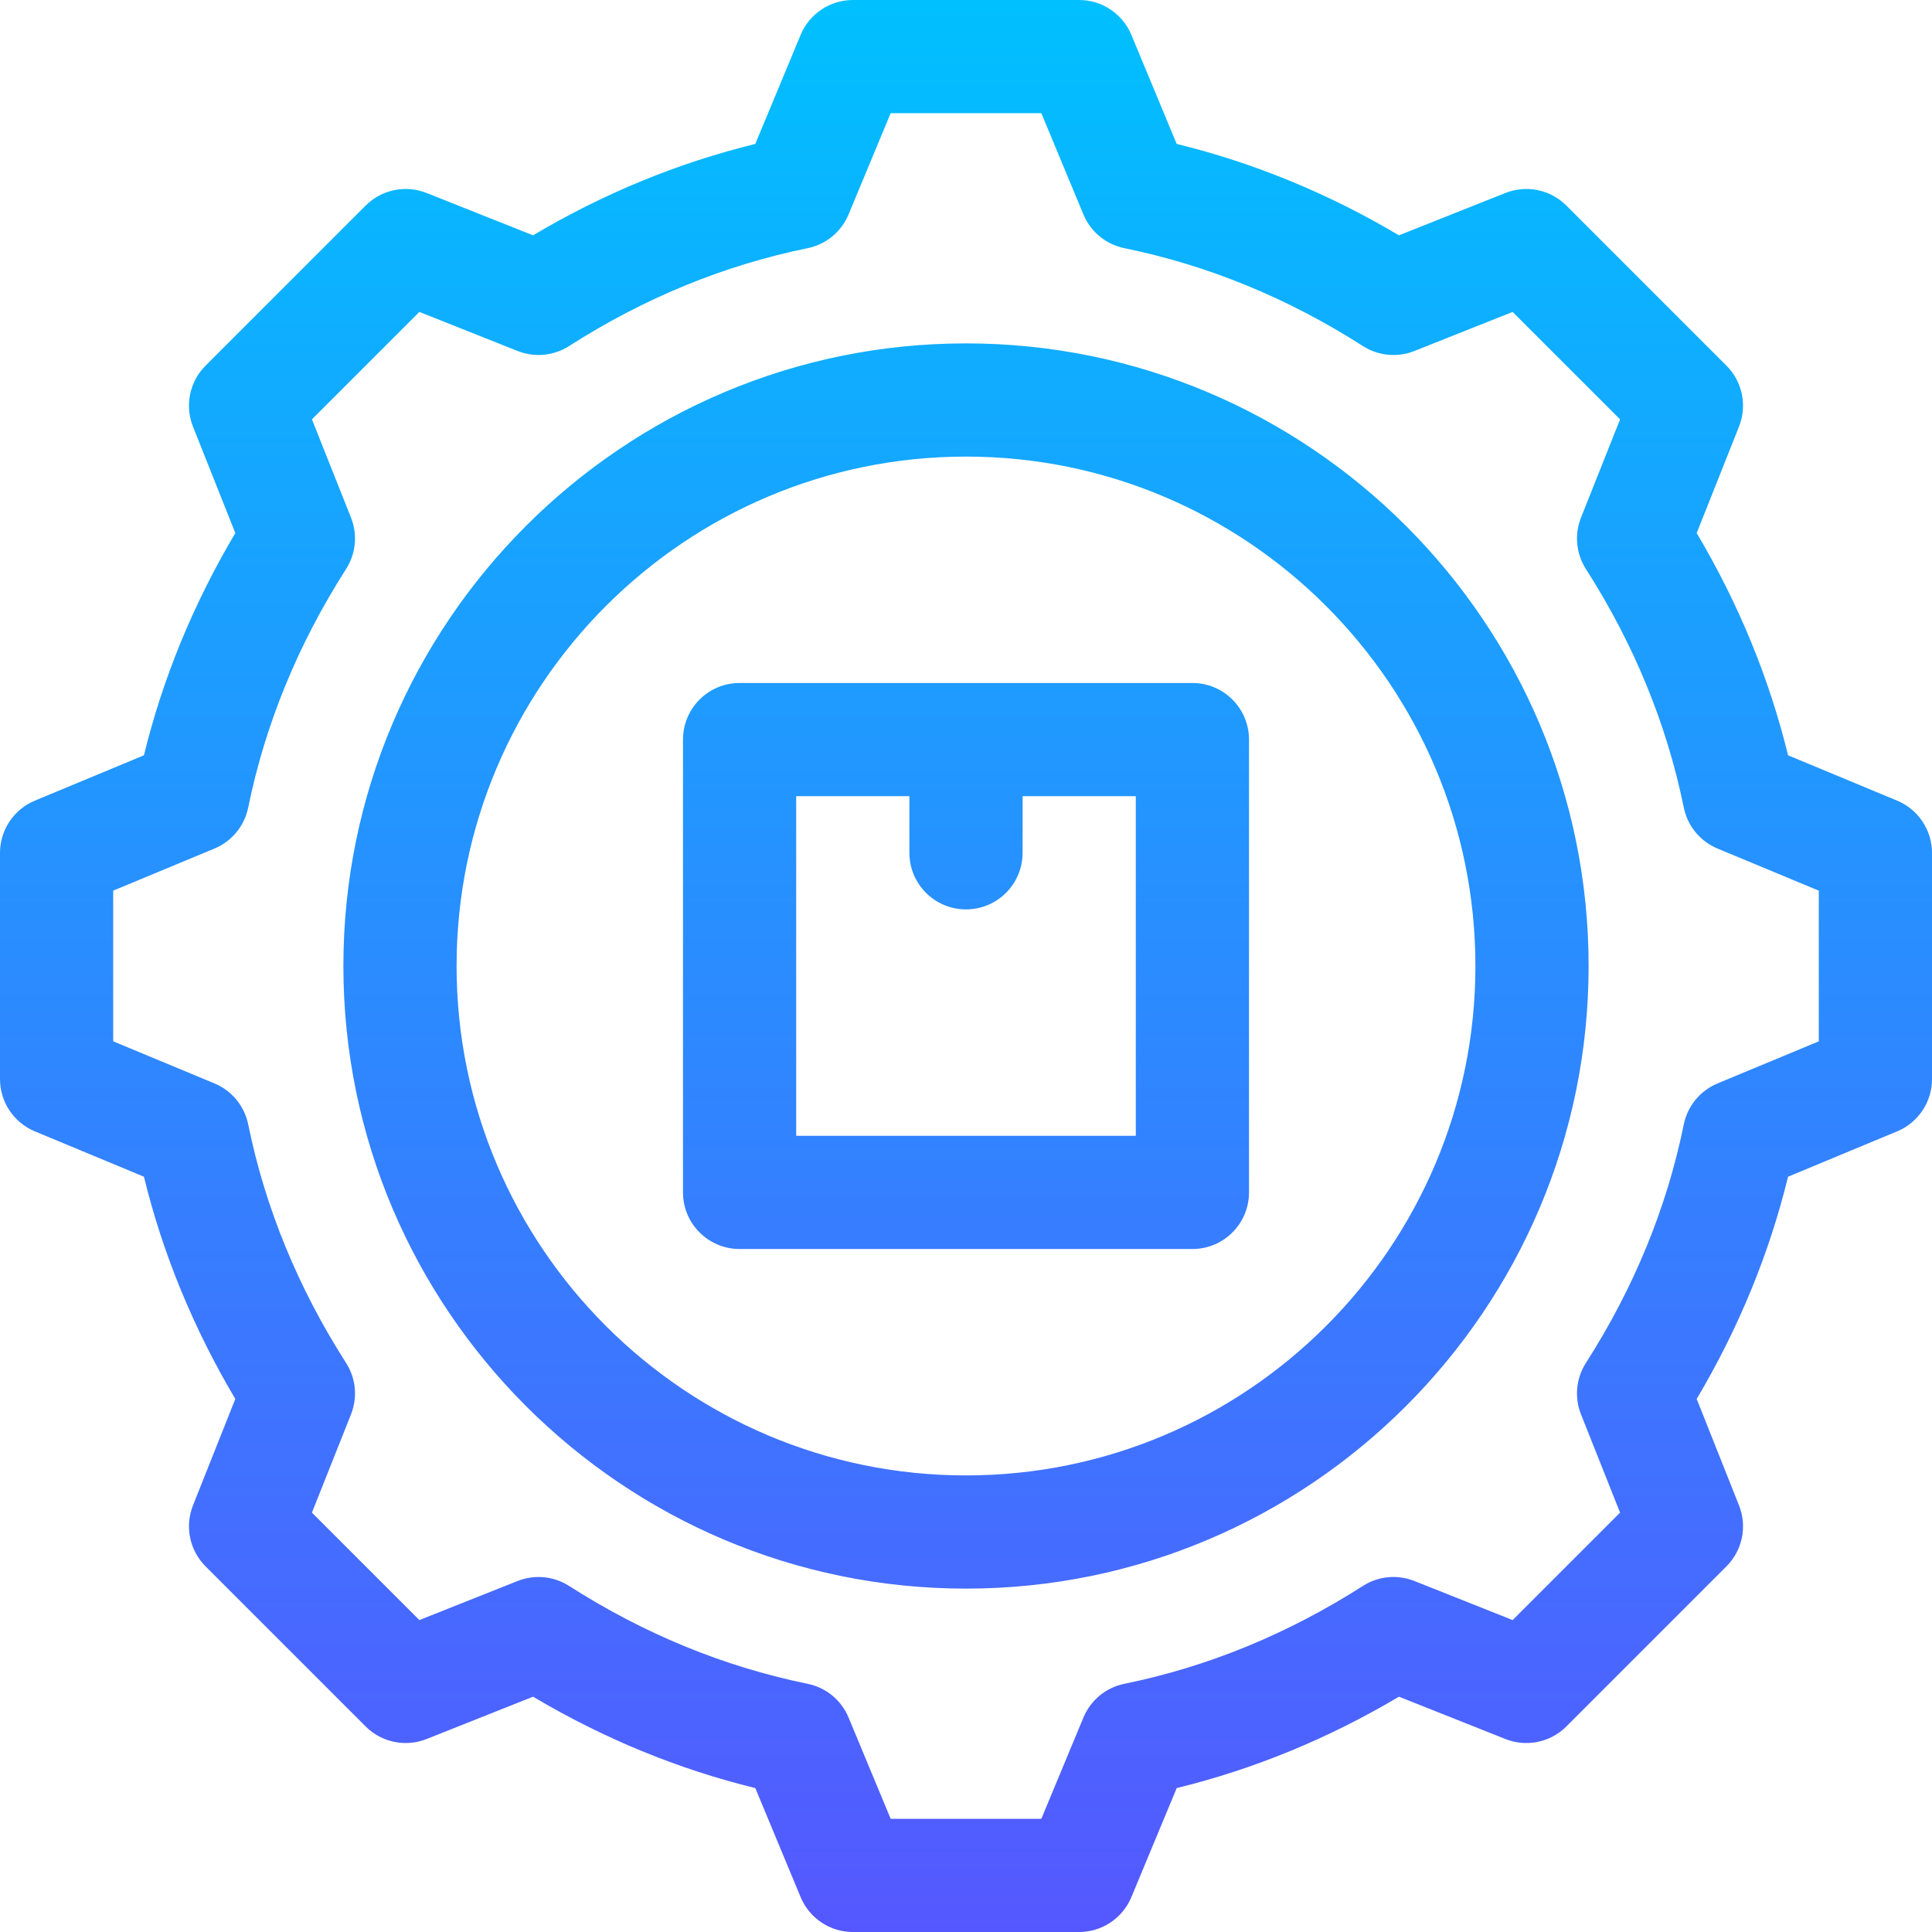 <svg id="Capa_1" enable-background="new 0 0 512 512" height="60" viewBox="0 0 512 512" width="60" xmlns="http://www.w3.org/2000/svg" xmlns:xlink="http://www.w3.org/1999/xlink"><linearGradient id="SVGID_1_" gradientUnits="userSpaceOnUse" x1="256" x2="256" y1="512" y2="0"><stop offset="0" stop-color="#5558ff"/><stop offset="1" stop-color="#00c0ff"/></linearGradient><g><g><path d="m256 91c-90.981 0-165 74.019-165 165s74.019 165 165 165 165-74.019 165-165-74.019-165-165-165zm0 300c-74.439 0-135-60.561-135-135s60.561-135 135-135 135 60.561 135 135-60.561 135-135 135zm60-210h-120c-8.284 0-15 6.716-15 15v120c0 8.284 6.716 15 15 15h120c8.284 0 15-6.716 15-15v-120c0-8.284-6.716-15-15-15zm-15 120h-90v-90h30v15c0 8.284 6.716 15 15 15s15-6.716 15-15v-15h30zm201.759-88.823-28.904-12.017c-4.997-20.445-13.116-40.194-24.215-58.896l11.218-28.215c2.213-5.565.903-11.914-3.332-16.148l-42.427-42.426c-4.235-4.235-10.585-5.545-16.148-3.332l-28.216 11.217c-18.703-11.099-38.453-19.219-58.897-24.216l-12.017-28.903c-2.326-5.595-7.791-9.241-13.85-9.241h-59.944c-6.06 0-11.524 3.646-13.851 9.242l-12.015 28.902c-20.448 4.998-40.198 13.117-58.897 24.216l-28.214-11.218c-5.564-2.213-11.913-.903-16.148 3.332l-42.427 42.427c-4.235 4.235-5.545 10.583-3.332 16.149l11.218 28.214c-11.097 18.698-19.219 38.45-24.216 58.897l-28.903 12.015c-5.596 2.326-9.242 7.791-9.242 13.851v59.944c0 6.06 3.646 11.524 9.241 13.851l28.903 12.017c4.997 20.445 13.118 40.195 24.216 58.897l-11.217 28.214c-2.213 5.565-.903 11.914 3.332 16.149l42.427 42.427c4.235 4.235 10.583 5.544 16.148 3.332l28.215-11.218c18.702 11.098 38.451 19.218 58.896 24.215l12.018 28.904c2.326 5.595 7.791 9.241 13.851 9.241h59.943c6.06 0 11.524-3.646 13.851-9.242l12.017-28.903c20.446-4.998 40.198-13.12 58.896-24.216l28.216 11.219c5.563 2.213 11.913.903 16.148-3.332l42.427-42.427c4.235-4.235 5.545-10.583 3.332-16.149l-11.219-28.216c11.097-18.697 19.218-38.449 24.216-58.896l28.903-12.016c5.596-2.326 9.242-7.791 9.242-13.851v-59.944c-.002-6.058-3.648-11.523-9.243-13.85zm-20.759 63.786-26.839 11.158c-4.597 1.912-7.946 5.979-8.939 10.858-4.494 22.075-13.222 43.343-25.938 63.212-2.604 4.068-3.089 9.14-1.305 13.628l10.355 26.044-28.47 28.47-26.045-10.355c-4.488-1.784-9.561-1.299-13.628 1.305-19.87 12.717-41.138 21.444-63.212 25.938-4.879.993-8.947 4.343-10.858 8.94l-11.158 26.839h-39.927l-11.159-26.84c-1.912-4.598-5.98-7.947-10.859-8.94-22.069-4.491-43.337-13.218-63.213-25.936-4.068-2.603-9.141-3.088-13.627-1.304l-26.042 10.354-28.47-28.47 10.354-26.043c1.784-4.487 1.299-9.559-1.304-13.627-12.719-19.876-21.446-41.144-25.938-63.214-.993-4.879-4.342-8.947-8.94-10.859l-26.838-11.159v-39.927l26.837-11.157c4.598-1.911 7.948-5.98 8.941-10.859 4.493-22.074 13.219-43.342 25.937-63.213 2.604-4.068 3.089-9.14 1.305-13.628l-10.354-26.043 28.47-28.47 26.042 10.354c4.488 1.784 9.56 1.299 13.628-1.305 19.872-12.718 41.14-21.444 63.213-25.937 4.879-.993 8.948-4.343 10.859-8.941l11.158-26.836h39.927l11.159 26.838c1.911 4.598 5.98 7.947 10.859 8.94 22.068 4.491 43.337 13.218 63.214 25.938 4.068 2.603 9.14 3.088 13.627 1.304l26.042-10.354 28.471 28.47-10.354 26.043c-1.784 4.487-1.299 9.559 1.304 13.627 12.718 19.875 21.444 41.142 25.937 63.213.993 4.879 4.342 8.947 8.939 10.859l26.839 11.158z" fill="url(#SVGID_1_)"/></g></g></svg>